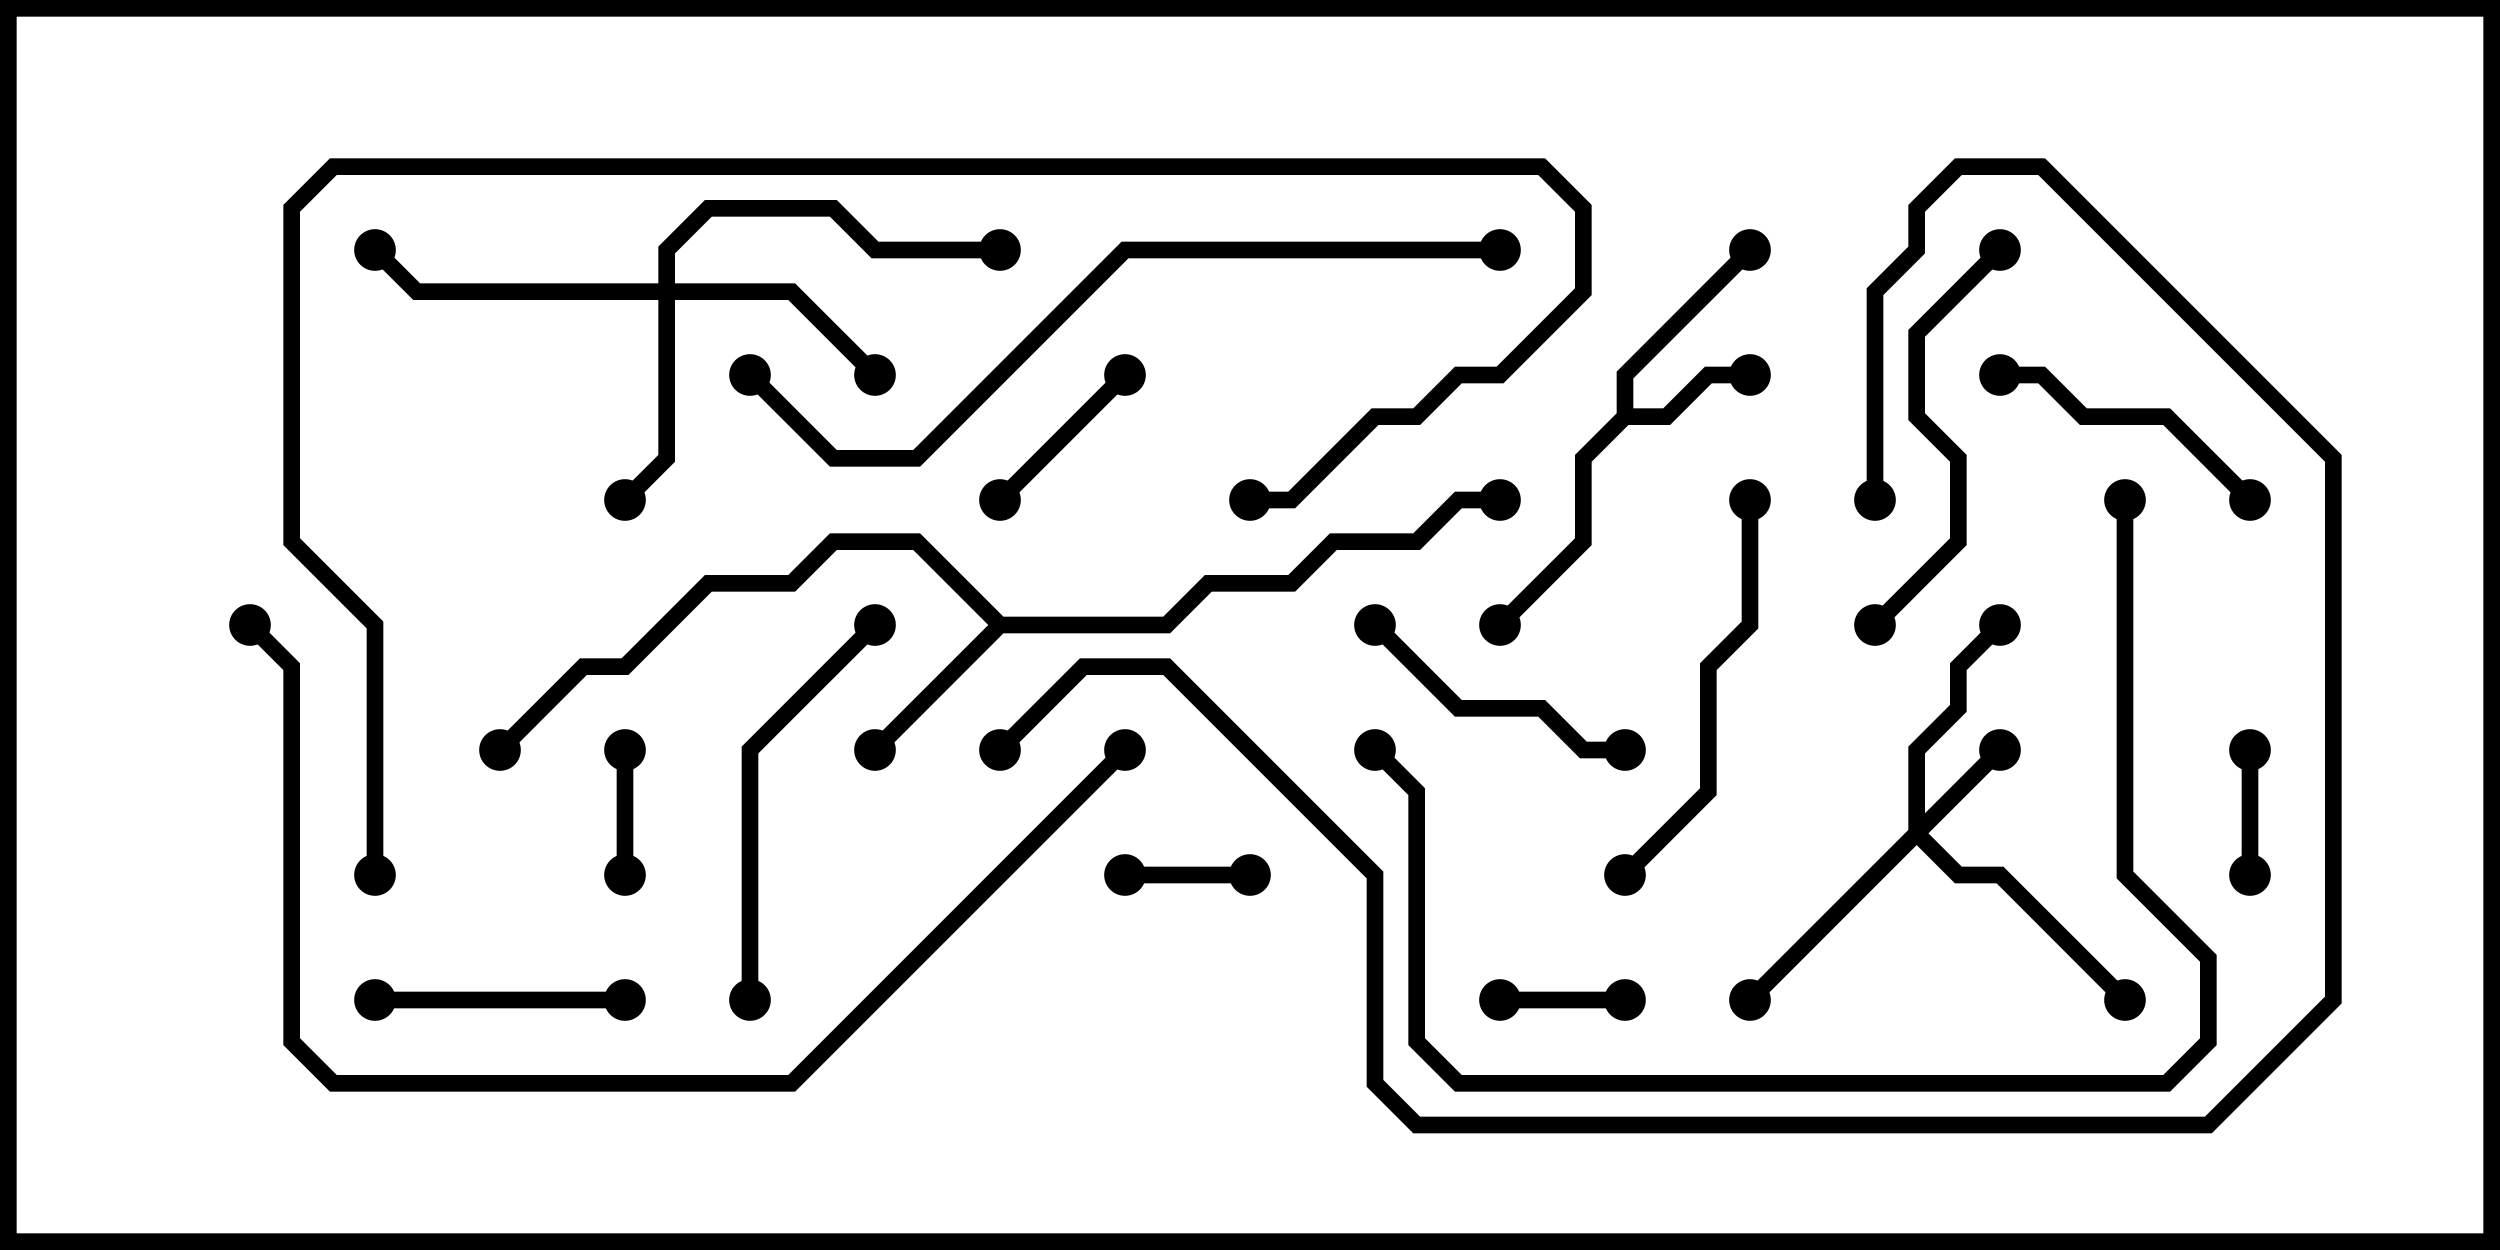<svg version="1.1" width="30" height="15" xmlns="http://www.w3.org/2000/svg"><path d="M19.4,4.959L19.4,4.459L20.929,2.929L21.071,3.071L19.6,4.541L19.6,4.9L19.959,4.9L20.459,4.4L21,4.4L21,4.6L20.541,4.6L20.041,5.1L19.541,5.1L19.1,5.541L19.1,6.541L18.071,7.571L17.929,7.429L18.9,6.459L18.9,5.459z" stroke="none"/><path d="M12.041,7.4L13.959,7.4L14.459,6.9L15.459,6.9L15.959,6.4L16.959,6.4L17.459,5.9L18,5.9L18,6.1L17.541,6.1L17.041,6.6L16.041,6.6L15.541,7.1L14.541,7.1L14.041,7.6L12.041,7.6L10.571,9.071L10.429,8.929L11.859,7.5L10.959,6.6L10.041,6.6L9.541,7.1L8.541,7.1L7.541,8.1L7.041,8.1L6.071,9.071L5.929,8.929L6.959,7.9L7.459,7.9L8.459,6.9L9.459,6.9L9.959,6.4L11.041,6.4z" stroke="none"/><path d="M22.9,9.959L22.9,8.959L23.4,8.459L23.4,7.959L23.929,7.429L24.071,7.571L23.6,8.041L23.6,8.541L23.1,9.041L23.1,9.759L23.929,8.929L24.071,9.071L23.141,10L23.541,10.4L24.041,10.4L25.571,11.929L25.429,12.071L23.959,10.6L23.459,10.6L23,10.141L21.071,12.071L20.929,11.929z" stroke="none"/><path d="M7.9,3.4L7.9,2.959L8.459,2.4L10.041,2.4L10.541,2.9L12,2.9L12,3.1L10.459,3.1L9.959,2.6L8.541,2.6L8.1,3.041L8.1,3.4L9.541,3.4L10.571,4.429L10.429,4.571L9.459,3.6L8.1,3.6L8.1,5.541L7.571,6.071L7.429,5.929L7.9,5.459L7.9,3.6L4.959,3.6L4.429,3.071L4.571,2.929L5.041,3.4z" stroke="none"/><path d="M7.6,10.5L7.4,10.5L7.4,9L7.6,9z" stroke="none"/><path d="M18,12.1L18,11.9L19.5,11.9L19.5,12.1z" stroke="none"/><path d="M27.1,10.5L26.9,10.5L26.9,9L27.1,9z" stroke="none"/><path d="M13.5,10.6L13.5,10.4L15,10.4L15,10.6z" stroke="none"/><path d="M13.429,4.429L13.571,4.571L12.071,6.071L11.929,5.929z" stroke="none"/><path d="M4.5,12.1L4.5,11.9L7.5,11.9L7.5,12.1z" stroke="none"/><path d="M27.071,5.929L26.929,6.071L25.959,5.1L24.959,5.1L24.459,4.6L24,4.6L24,4.4L24.541,4.4L25.041,4.9L26.041,4.9z" stroke="none"/><path d="M16.429,7.571L16.571,7.429L17.541,8.4L18.541,8.4L19.041,8.9L19.5,8.9L19.5,9.1L18.959,9.1L18.459,8.6L17.459,8.6z" stroke="none"/><path d="M22.571,7.571L22.429,7.429L23.4,6.459L23.4,5.541L22.9,5.041L22.9,3.959L23.929,2.929L24.071,3.071L23.1,4.041L23.1,4.959L23.6,5.459L23.6,6.541z" stroke="none"/><path d="M20.9,6L21.1,6L21.1,7.541L20.6,8.041L20.6,9.541L19.571,10.571L19.429,10.429L20.4,9.459L20.4,7.959L20.9,7.459z" stroke="none"/><path d="M9.1,12L8.9,12L8.9,8.959L10.429,7.429L10.571,7.571L9.1,9.041z" stroke="none"/><path d="M18,2.9L18,3.1L13.541,3.1L11.041,5.6L9.959,5.6L8.929,4.571L9.071,4.429L10.041,5.4L10.959,5.4L13.459,2.9z" stroke="none"/><path d="M25.4,6L25.6,6L25.6,10.459L26.6,11.459L26.6,12.541L26.041,13.1L17.459,13.1L16.9,12.541L16.9,9.541L16.429,9.071L16.571,8.929L17.1,9.459L17.1,12.459L17.541,12.9L25.959,12.9L26.4,12.459L26.4,11.541L25.4,10.541z" stroke="none"/><path d="M13.429,8.929L13.571,9.071L9.541,13.1L3.959,13.1L3.4,12.541L3.4,8.041L2.929,7.571L3.071,7.429L3.6,7.959L3.6,12.459L4.041,12.9L9.459,12.9z" stroke="none"/><path d="M22.6,6L22.4,6L22.4,3.459L22.9,2.959L22.9,2.459L23.459,1.9L24.541,1.9L28.1,5.459L28.1,12.041L26.541,13.6L16.959,13.6L16.4,13.041L16.4,10.541L13.959,8.1L13.041,8.1L12.071,9.071L11.929,8.929L12.959,7.9L14.041,7.9L16.6,10.459L16.6,12.959L17.041,13.4L26.459,13.4L27.9,11.959L27.9,5.541L24.459,2.1L23.541,2.1L23.1,2.541L23.1,3.041L22.6,3.541z" stroke="none"/><path d="M4.6,10.5L4.4,10.5L4.4,7.541L3.4,6.541L3.4,2.459L3.959,1.9L18.541,1.9L19.1,2.459L19.1,3.541L18.041,4.6L17.541,4.6L17.041,5.1L16.541,5.1L15.541,6.1L15,6.1L15,5.9L15.459,5.9L16.459,4.9L16.959,4.9L17.459,4.4L17.959,4.4L18.9,3.459L18.9,2.541L18.459,2.1L4.041,2.1L3.6,2.541L3.6,6.459L4.6,7.459z" stroke="none"/><circle cx="21" cy="4.5" r="0.25" stroke-width="0" fill="#000" /><circle cx="21" cy="3" r="0.25" stroke-width="0" fill="#000" /><circle cx="18" cy="7.5" r="0.25" stroke-width="0" fill="#000" /><circle cx="10.5" cy="9" r="0.25" stroke-width="0" fill="#000" /><circle cx="18" cy="6" r="0.25" stroke-width="0" fill="#000" /><circle cx="6" cy="9" r="0.25" stroke-width="0" fill="#000" /><circle cx="24" cy="9" r="0.25" stroke-width="0" fill="#000" /><circle cx="24" cy="7.5" r="0.25" stroke-width="0" fill="#000" /><circle cx="21" cy="12" r="0.25" stroke-width="0" fill="#000" /><circle cx="25.5" cy="12" r="0.25" stroke-width="0" fill="#000" /><circle cx="7.5" cy="6" r="0.25" stroke-width="0" fill="#000" /><circle cx="10.5" cy="4.5" r="0.25" stroke-width="0" fill="#000" /><circle cx="4.5" cy="3" r="0.25" stroke-width="0" fill="#000" /><circle cx="12" cy="3" r="0.25" stroke-width="0" fill="#000" /><circle cx="7.5" cy="10.5" r="0.25" stroke-width="0" fill="#000" /><circle cx="7.5" cy="9" r="0.25" stroke-width="0" fill="#000" /><circle cx="18" cy="12" r="0.25" stroke-width="0" fill="#000" /><circle cx="19.5" cy="12" r="0.25" stroke-width="0" fill="#000" /><circle cx="27" cy="10.5" r="0.25" stroke-width="0" fill="#000" /><circle cx="27" cy="9" r="0.25" stroke-width="0" fill="#000" /><circle cx="13.5" cy="10.5" r="0.25" stroke-width="0" fill="#000" /><circle cx="15" cy="10.5" r="0.25" stroke-width="0" fill="#000" /><circle cx="13.5" cy="4.5" r="0.25" stroke-width="0" fill="#000" /><circle cx="12" cy="6" r="0.25" stroke-width="0" fill="#000" /><circle cx="4.5" cy="12" r="0.25" stroke-width="0" fill="#000" /><circle cx="7.5" cy="12" r="0.25" stroke-width="0" fill="#000" /><circle cx="27" cy="6" r="0.25" stroke-width="0" fill="#000" /><circle cx="24" cy="4.5" r="0.25" stroke-width="0" fill="#000" /><circle cx="16.5" cy="7.5" r="0.25" stroke-width="0" fill="#000" /><circle cx="19.5" cy="9" r="0.25" stroke-width="0" fill="#000" /><circle cx="22.5" cy="7.5" r="0.25" stroke-width="0" fill="#000" /><circle cx="24" cy="3" r="0.25" stroke-width="0" fill="#000" /><circle cx="21" cy="6" r="0.25" stroke-width="0" fill="#000" /><circle cx="19.5" cy="10.5" r="0.25" stroke-width="0" fill="#000" /><circle cx="9" cy="12" r="0.25" stroke-width="0" fill="#000" /><circle cx="10.5" cy="7.5" r="0.25" stroke-width="0" fill="#000" /><circle cx="18" cy="3" r="0.25" stroke-width="0" fill="#000" /><circle cx="9" cy="4.5" r="0.25" stroke-width="0" fill="#000" /><circle cx="25.5" cy="6" r="0.25" stroke-width="0" fill="#000" /><circle cx="16.5" cy="9" r="0.25" stroke-width="0" fill="#000" /><circle cx="13.5" cy="9" r="0.25" stroke-width="0" fill="#000" /><circle cx="3" cy="7.5" r="0.25" stroke-width="0" fill="#000" /><circle cx="22.5" cy="6" r="0.25" stroke-width="0" fill="#000" /><circle cx="12" cy="9" r="0.25" stroke-width="0" fill="#000" /><circle cx="4.5" cy="10.5" r="0.25" stroke-width="0" fill="#000" /><circle cx="15" cy="6" r="0.25" stroke-width="0" fill="#000" /><rect x="0" y="0" width="30" height="15" stroke-width="0.4" stroke="#000" fill="none" /></svg>